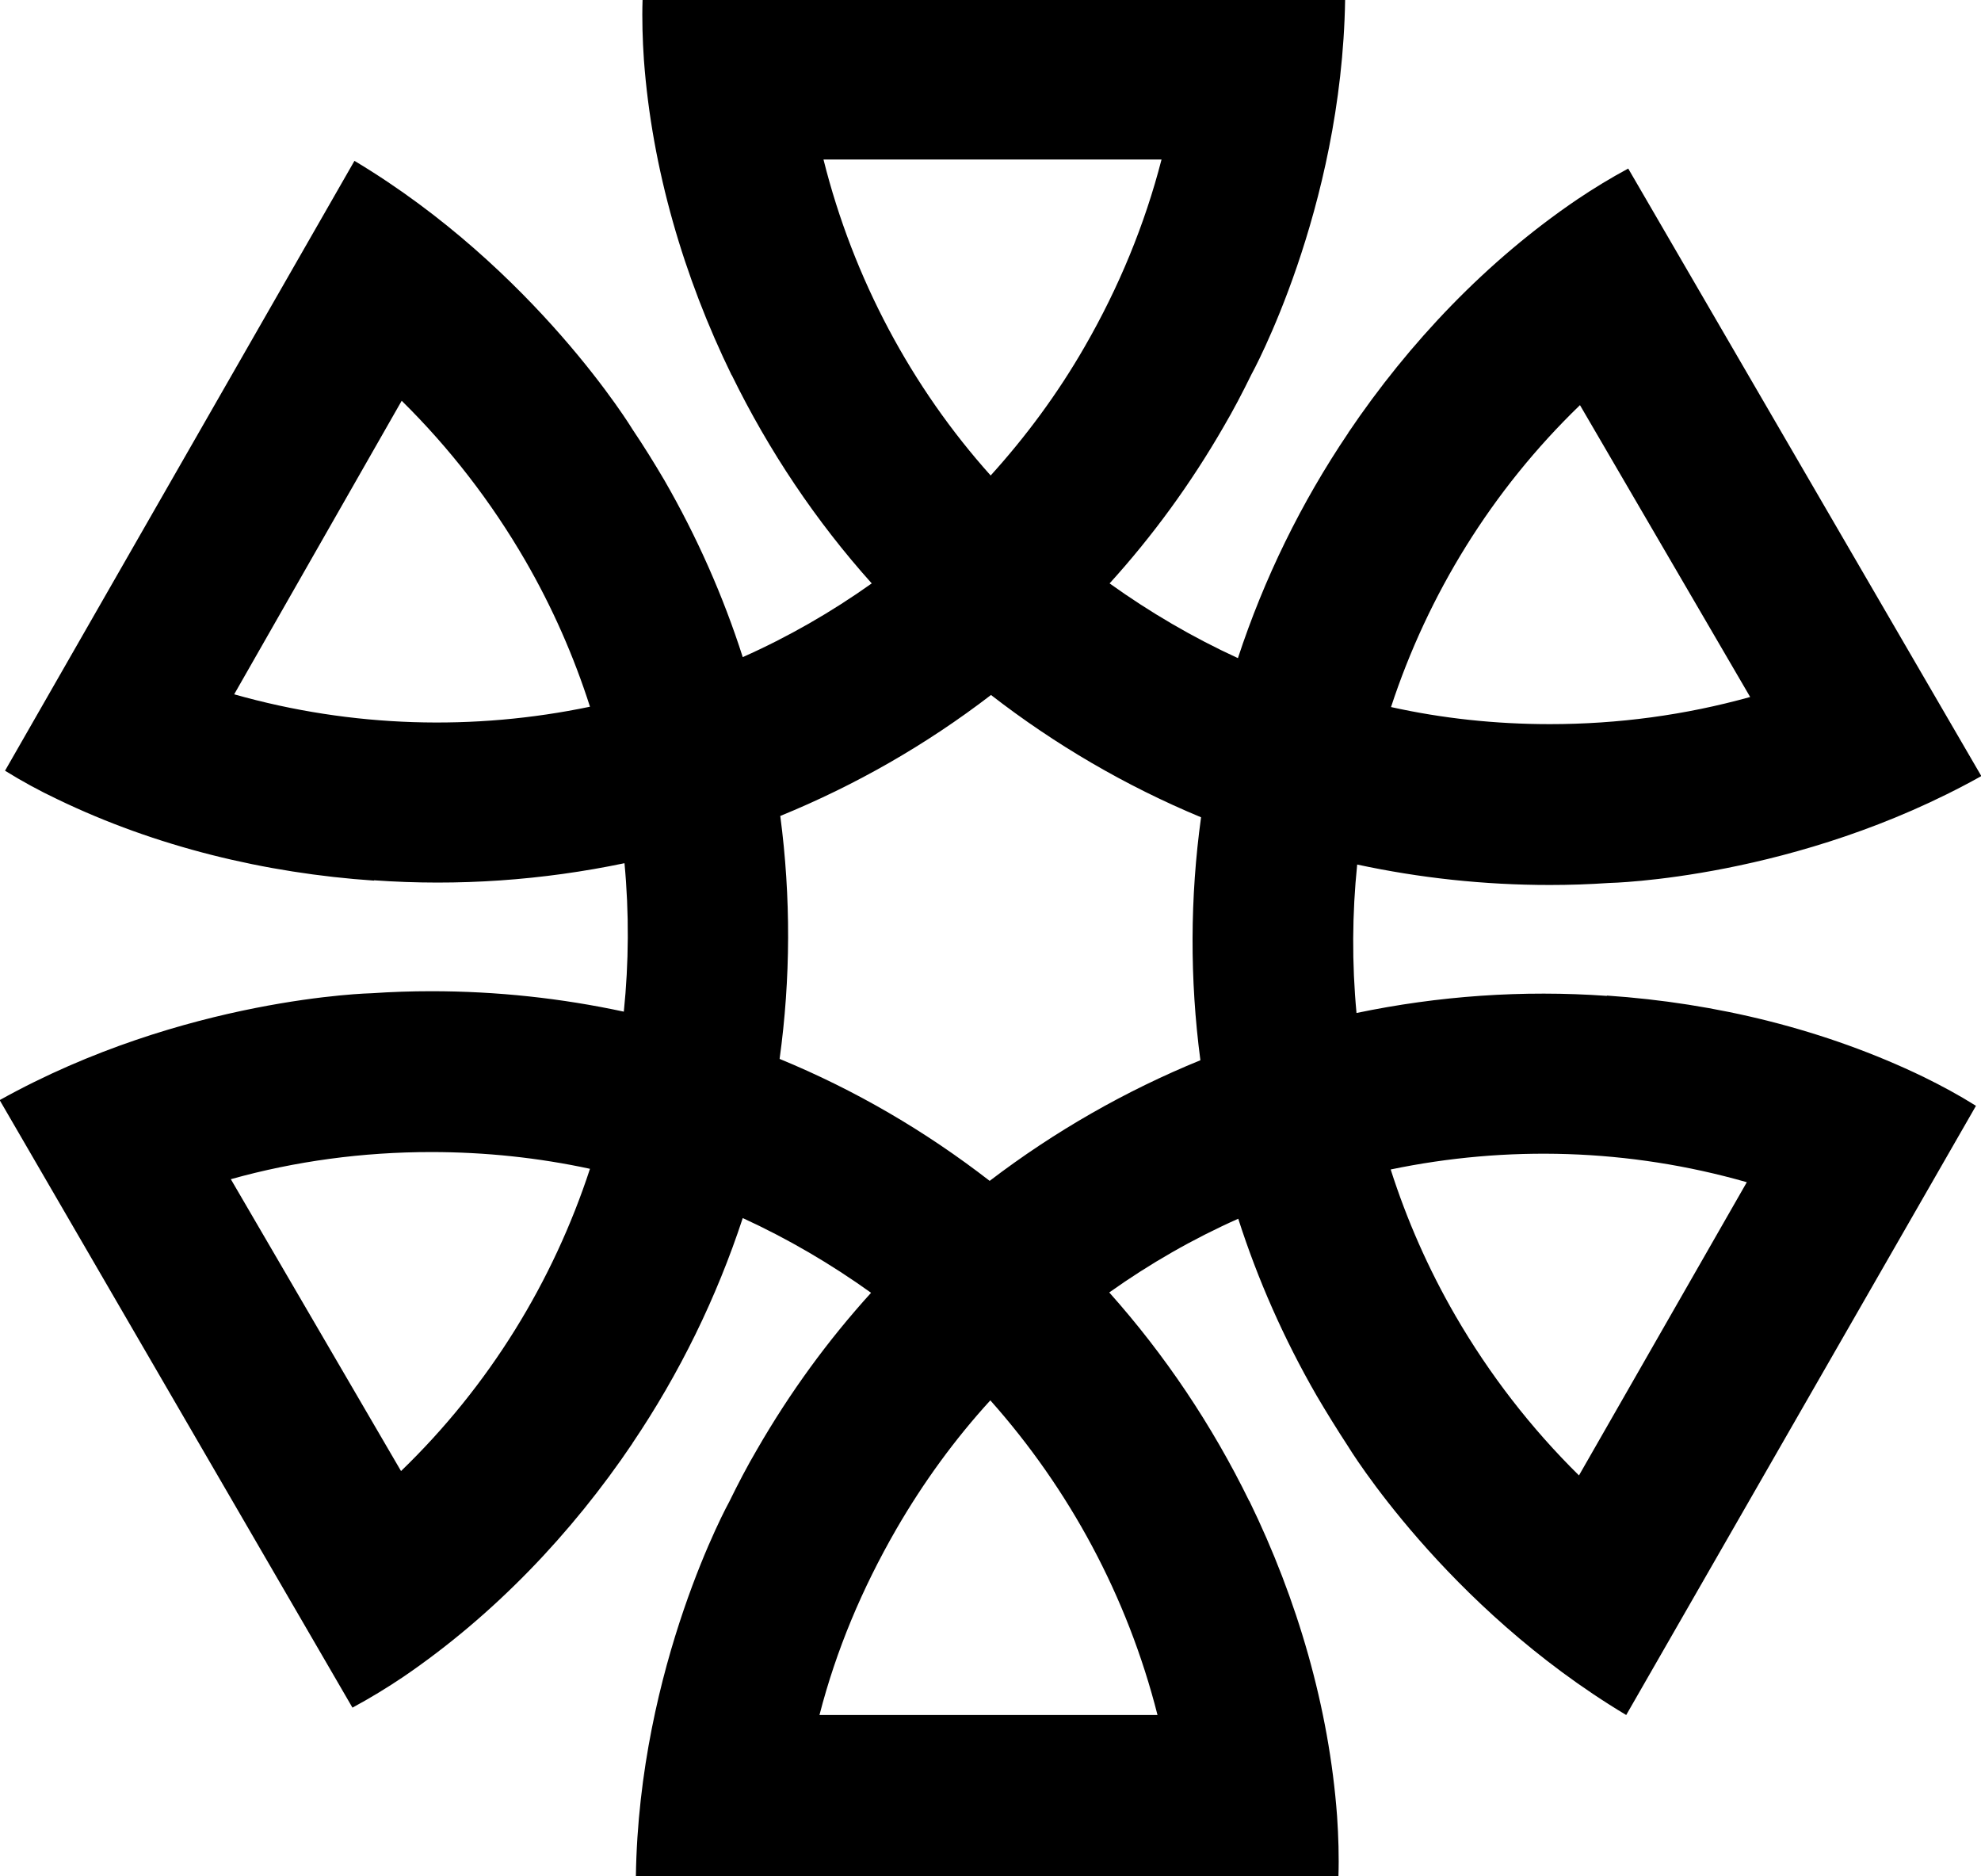 <svg xmlns="http://www.w3.org/2000/svg" width="591.3" viewBox="0 0 591.3 559.9" height="559.9"><path d="M574.2 321.4c-29.4-14.2-62-22.1-94.6-24.3l.1.1c-25.2-1.8-50.4 0-74.8 5.1-1.4-14.8-1.3-29.7.2-44.3 18.6 4 37.8 6.1 57.5 6.1 5.9 0 11.8-.2 17.7-.6 0 0 56-1.1 111.1-31.9L486 50.3c-5.2 2.8-10.3 5.9-15.2 9.2-27 18.3-50.2 42.7-68.4 69.7l.1-.1c-14.2 21-25.2 43.6-33 67.3-13.5-6.2-26.3-13.7-38.3-22.3 12.8-14.1 24.2-29.7 34-46.7 3-5.1 5.7-10.3 8.3-15.6 0 0 27-48.8 28-111.9H191.8c-.2 5.9 0 12.1.4 18 2.4 32.5 11.9 64.8 26.2 94.1v-.1c11.1 22.7 25.2 43.7 41.8 62.2-12.1 8.6-25 16-38.5 22-5.8-18.1-13.6-35.8-23.4-52.8-3-5.1-6.1-10.1-9.4-15 0 0-29-47.9-83.1-80.3L1.5 230c5 3.1 10.3 6 15.6 8.5 29.4 14.2 62.1 22.1 94.6 24.3l-.1-.1c25.2 1.8 50.4 0 74.8-5.1 1.4 14.8 1.3 29.7-.2 44.3-18.6-4-37.8-6.1-57.5-6.1-5.9 0-11.8.2-17.7.6 0 0-56 1.2-111.1 31.9l105.3 181.3c5.2-2.8 10.3-5.9 15.2-9.2 27-18.4 50.2-42.7 68.4-69.7l-.1.1c14.2-21 25.2-43.6 33-67.3 13.5 6.2 26.3 13.7 38.3 22.3-12.8 14.1-24.2 29.7-34 46.7-3 5.1-5.7 10.3-8.3 15.6 0 0-27 48.8-27.9 111.9h209.7c.2-5.9 0-12.1-.4-18-2.4-32.5-11.9-64.8-26.2-94.1v.1c-11.1-22.7-25.2-43.7-41.8-62.3 12.1-8.6 25-16 38.5-22 5.8 18.1 13.6 35.8 23.4 52.8 3 5.1 6.1 10.1 9.3 15 0 0 29 47.9 83.1 80.3L589.8 330c-5.1-3.2-10.3-6-15.6-8.6zM471.6 120.9l50.8 87.1c-19.4 5.4-39.4 8.1-59.8 8.1-16.2 0-32.1-1.7-47.4-5.1 11-33.5 30-64.6 56.4-90.1zM245.8 47.6h100.9c-5 19.4-12.7 38.1-22.9 55.8-8.1 14.1-17.6 26.9-28.1 38.5-23.5-26.2-41-58.7-49.9-94.3zM69.9 207.2l50-87.6c14.3 14.1 26.7 30.1 36.9 47.7 8.1 14 14.5 28.6 19.3 43.6-34.5 7.2-70.9 6.3-106.2-3.7zM119.7 439l-50.8-87.1c19.3-5.4 39.4-8.1 59.8-8.1 16.2 0 32.1 1.7 47.4 5-11 33.6-30 64.7-56.4 90.2zm225.8 72.8H244.6c5-19.4 12.7-37.7 22.9-55.4 8.1-14 17.5-26.9 28.1-38.5 23.5 26.4 40.9 58.4 49.9 93.9zm-50.1-159.4c-19.1-14.8-40.1-27.1-62.7-36.4 3.3-23.9 3.4-48.3.2-72.5 22.3-9.1 43.5-21.2 62.9-36.1 19.1 14.8 40.1 27.1 62.7 36.5-3.3 23.9-3.4 48.3-.2 72.5-22.3 9.1-43.5 21.2-62.9 36zm175.9 87.9c-14.3-14.1-26.7-30.1-36.9-47.7-8.1-14-14.5-28.6-19.3-43.6 34.6-7.2 71-6.3 106.3 3.8l-50.1 87.5z"></path></svg>